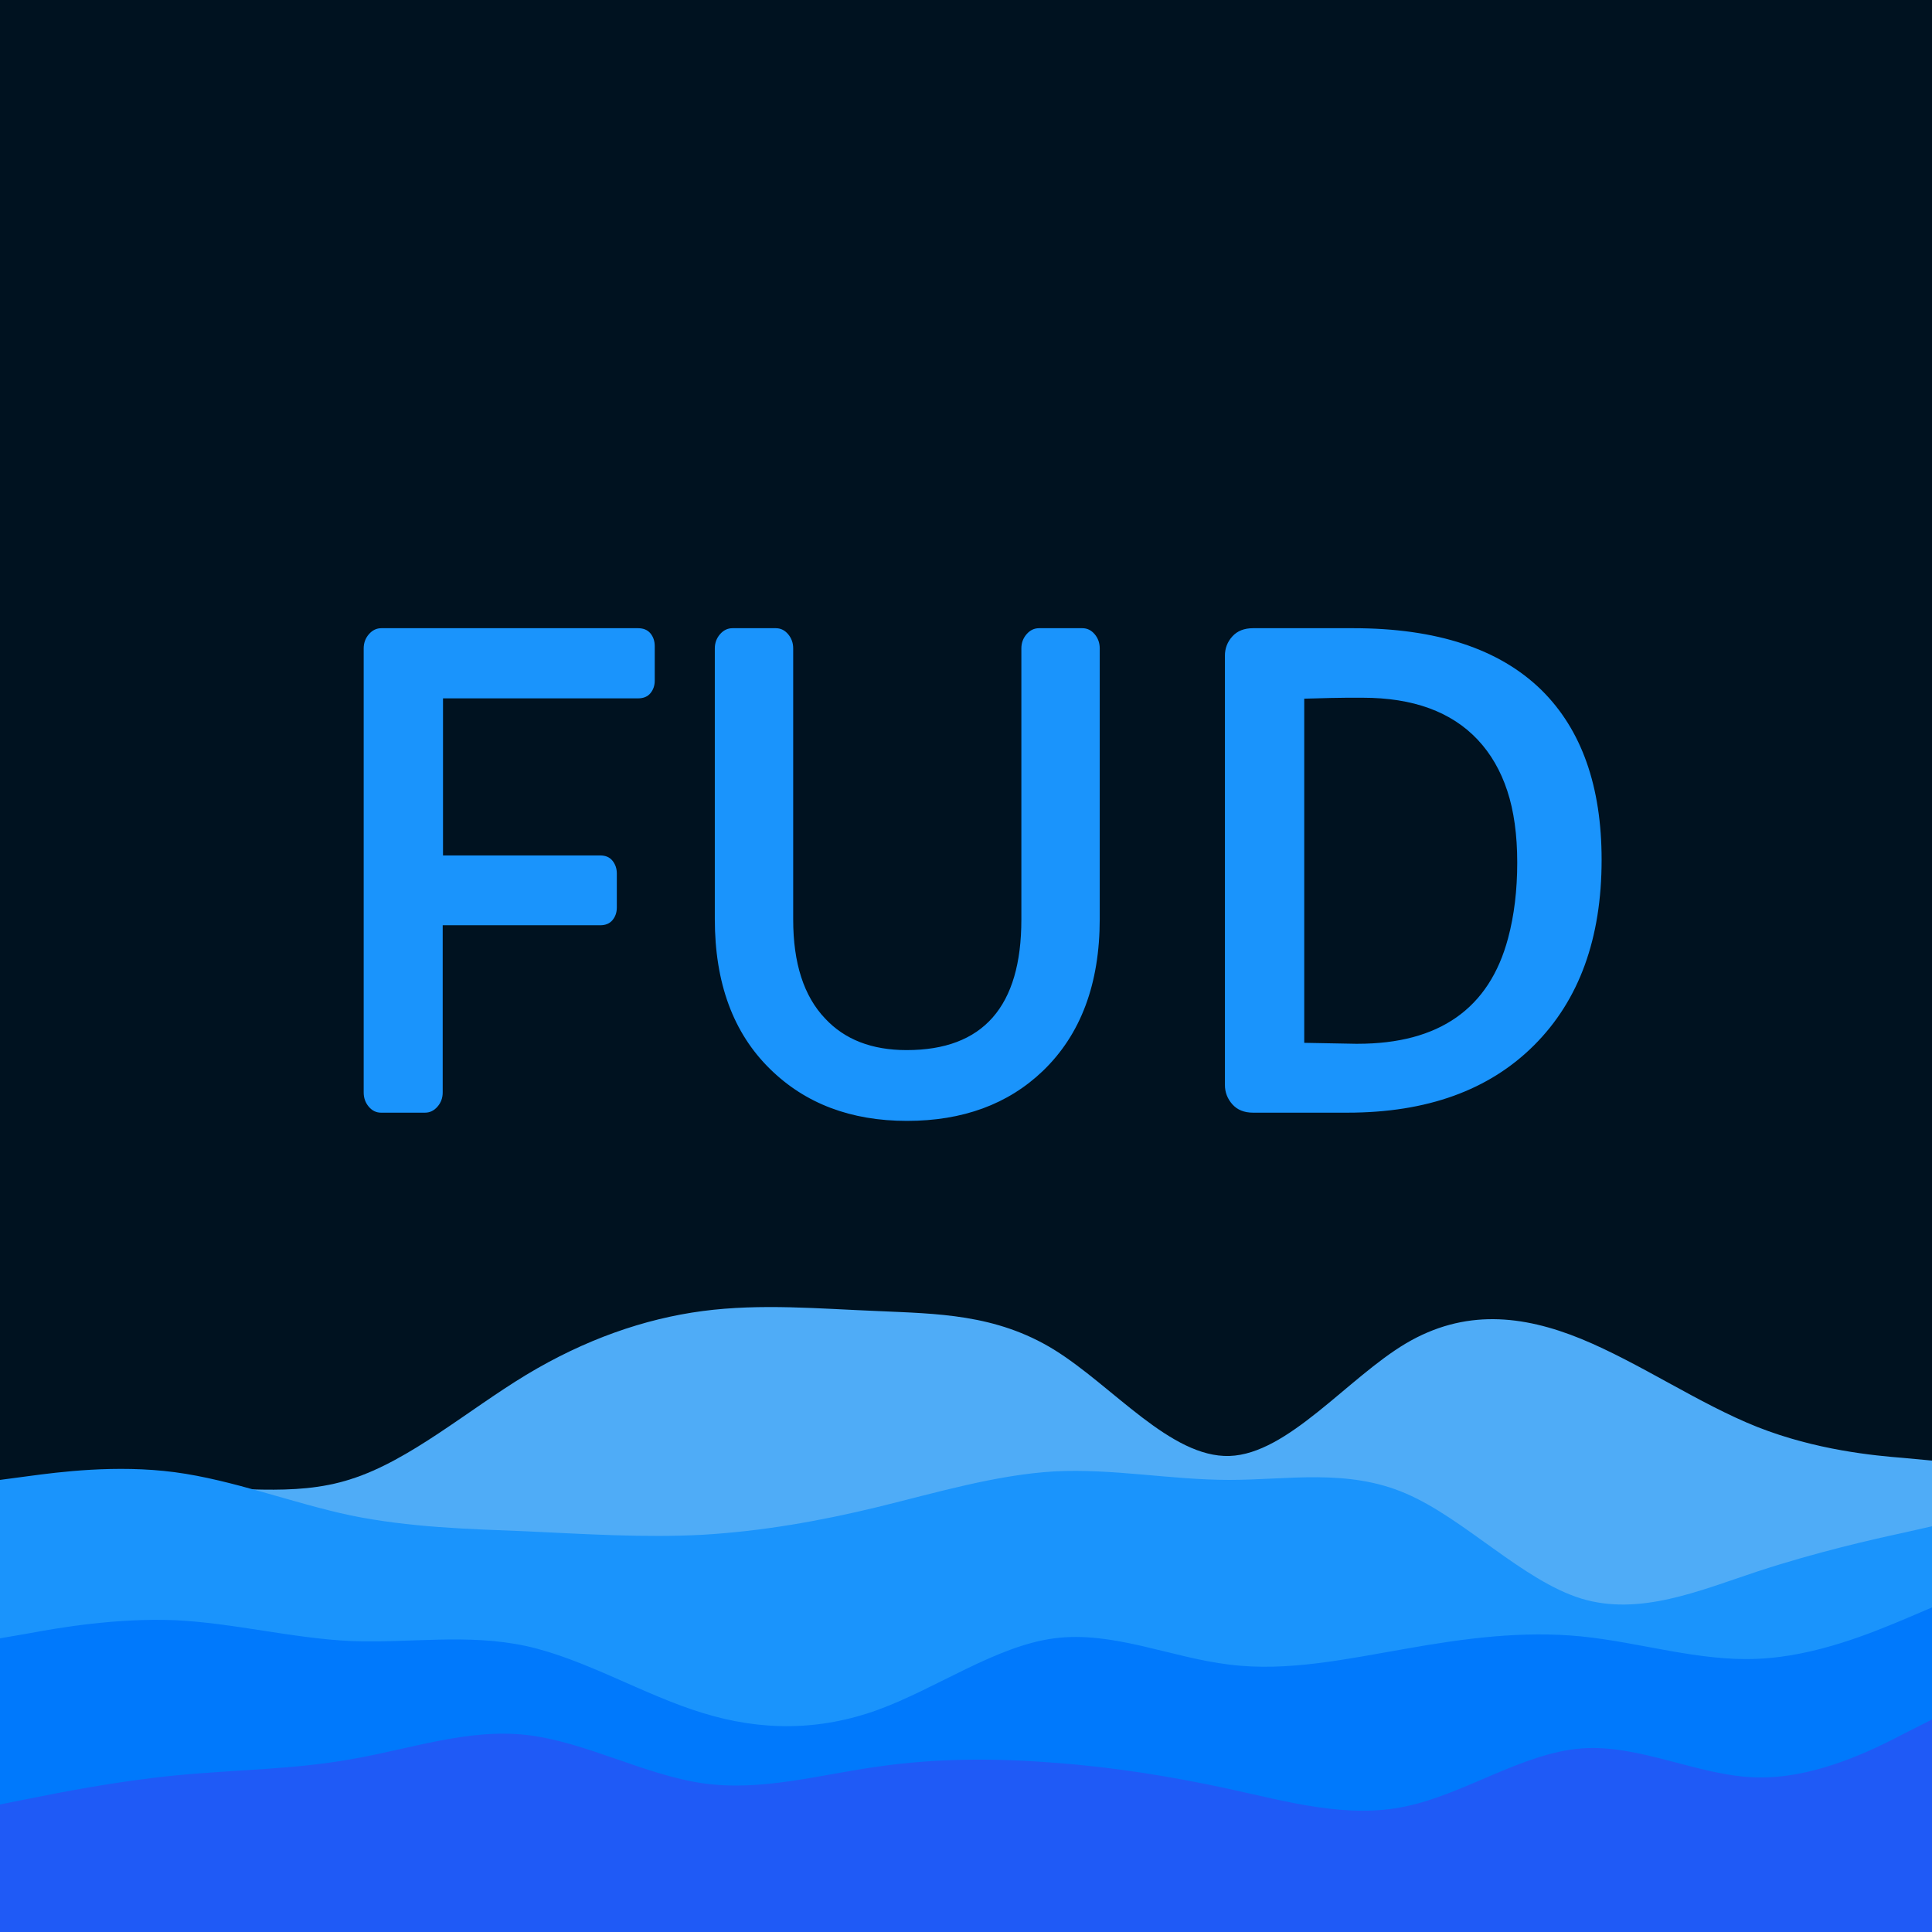 <svg xmlns="http://www.w3.org/2000/svg" viewBox="0 0 500 500"><path fill="#001220" d="M0 0h500v500H0z"/><path fill="#4facf7" d="m0 397 7.5-2.7c7.5-2.6 22.5-8 37.7-9 15.1-1 30.5 2.4 45.6-2.5 15.2-4.8 30.2-17.8 45.4-27 15.1-9.1 30.5-14.5 45.6-16.5 15.2-2 30.2-.6 45.4 0 15.1.7 30.5.7 45.6 10 15.2 9.4 30.2 28 45.4 27.5 15.1-.5 30.5-20.1 45.6-29.1 15.2-9 30.2-7.4 45.4-1.2 15.1 6.2 30.5 16.8 45.6 22.8 15.2 6 30.2 7.4 37.7 8l7.5.7v123H0Z"/><path fill="#1a94fc" d="m0 383 7.5-1c7.5-1 22.5-3 37.7-1 15.1 2 30.5 8 45.6 11.2 15.2 3.1 30.2 3.5 45.4 4.1 15.1.7 30.5 1.7 45.6.9 15.2-.9 30.2-3.5 45.4-7.2 15.1-3.7 30.5-8.3 45.6-9.2 15.2-.8 30.2 2.2 45.4 2.2 15.1 0 30.5-3 45.6 3.5C379 393 394 409 409.2 413.7c15.1 4.6 30.5-2 45.6-7 15.2-5 30.2-8.4 37.7-10l7.5-1.7v106H0Z"/><path fill="#0079fc" d="m0 424 7.5-1.3c7.5-1.4 22.5-4 37.7-3.4 15.1.7 30.5 4.7 45.6 5.4 15.2.6 30.2-2 45.4 1.3 15.1 3.3 30.5 12.7 45.6 17.3 15.2 4.7 30.2 4.7 45.4-.8 15.1-5.5 30.5-16.5 45.6-18.5 15.2-2 30.2 5 45.4 6.8 15.1 1.9 30.5-1.5 45.6-4.1 15.2-2.7 30.2-4.7 45.4-3.2 15.1 1.5 30.5 6.5 45.6 5.8 15.2-.6 30.2-7 37.7-10.1l7.5-3.2v85H0Z"/><path fill="#1f5af6" d="m0 467 7.5-1.5c7.5-1.5 22.5-4.5 37.7-6 15.1-1.5 30.5-1.5 45.6-4.2 15.2-2.6 30.2-8 45.4-6.3 15.1 1.7 30.5 10.3 45.6 12.5 15.2 2.2 30.2-2.2 45.4-4.3 15.1-2.2 30.5-2.2 45.6-1 15.2 1.1 30.2 3.5 45.4 6.8 15.1 3.3 30.5 7.7 45.6 4.5 15.2-3.2 30.2-13.8 45.4-15 15.1-1.2 30.5 7.2 45.6 7.5 15.2.3 30.2-7.3 37.7-11.2l7.5-3.8v56H0Z"/><path d="M94.121 167.814q0-2.127 1.349-3.681 1.35-1.554 3.231-1.554h66.411q2.126 0 3.231 1.35 1.104 1.349 1.104 3.312v8.915q0 1.881-1.104 3.231-1.105 1.349-3.231 1.349h-50.463v40.648h40.649q2.126 0 3.23 1.391 1.104 1.39 1.104 3.271v8.833q0 1.881-1.104 3.231-1.104 1.349-3.23 1.349h-40.73v43.266q0 2.126-1.35 3.68-1.349 1.554-3.231 1.554H98.619q-1.881 0-3.19-1.554-1.308-1.554-1.308-3.68Zm140.517 103.951q29.689 0 29.689-33.778v-70.173q0-2.127 1.349-3.681 1.35-1.554 3.231-1.554h11.205q1.881 0 3.19 1.554 1.308 1.554 1.308 3.681v70.01q0 25.19-14.722 39.339-13.494 12.922-35.168 12.922-21.755 0-35.414-13.413-14.313-13.985-14.313-38.848v-70.01q0-2.127 1.35-3.681 1.349-1.554 3.231-1.554h11.204q1.881 0 3.19 1.554t1.309 3.681v70.173q0 16.93 8.26 25.599 7.606 8.179 21.101 8.179Zm82.367-102.07q0-2.863 1.922-4.989 1.922-2.127 5.357-2.127h25.927q32.387 0 48.745 16.031 15.539 15.376 15.539 43.919 0 30.507-17.461 47.968-17.462 17.462-48.296 17.462h-24.454q-3.435 0-5.357-2.167-1.922-2.168-1.922-5.03Zm35.659 10.878h-4.089q-2.699 0-11.041.245v89.066l13.331.245h.491q31.651 0 38.93-27.316 2.372-8.833 2.372-19.588t-2.576-18.566q-2.577-7.811-7.647-13.209-10.224-10.877-29.771-10.877Z" style="fill:#1a94fc"/></svg>